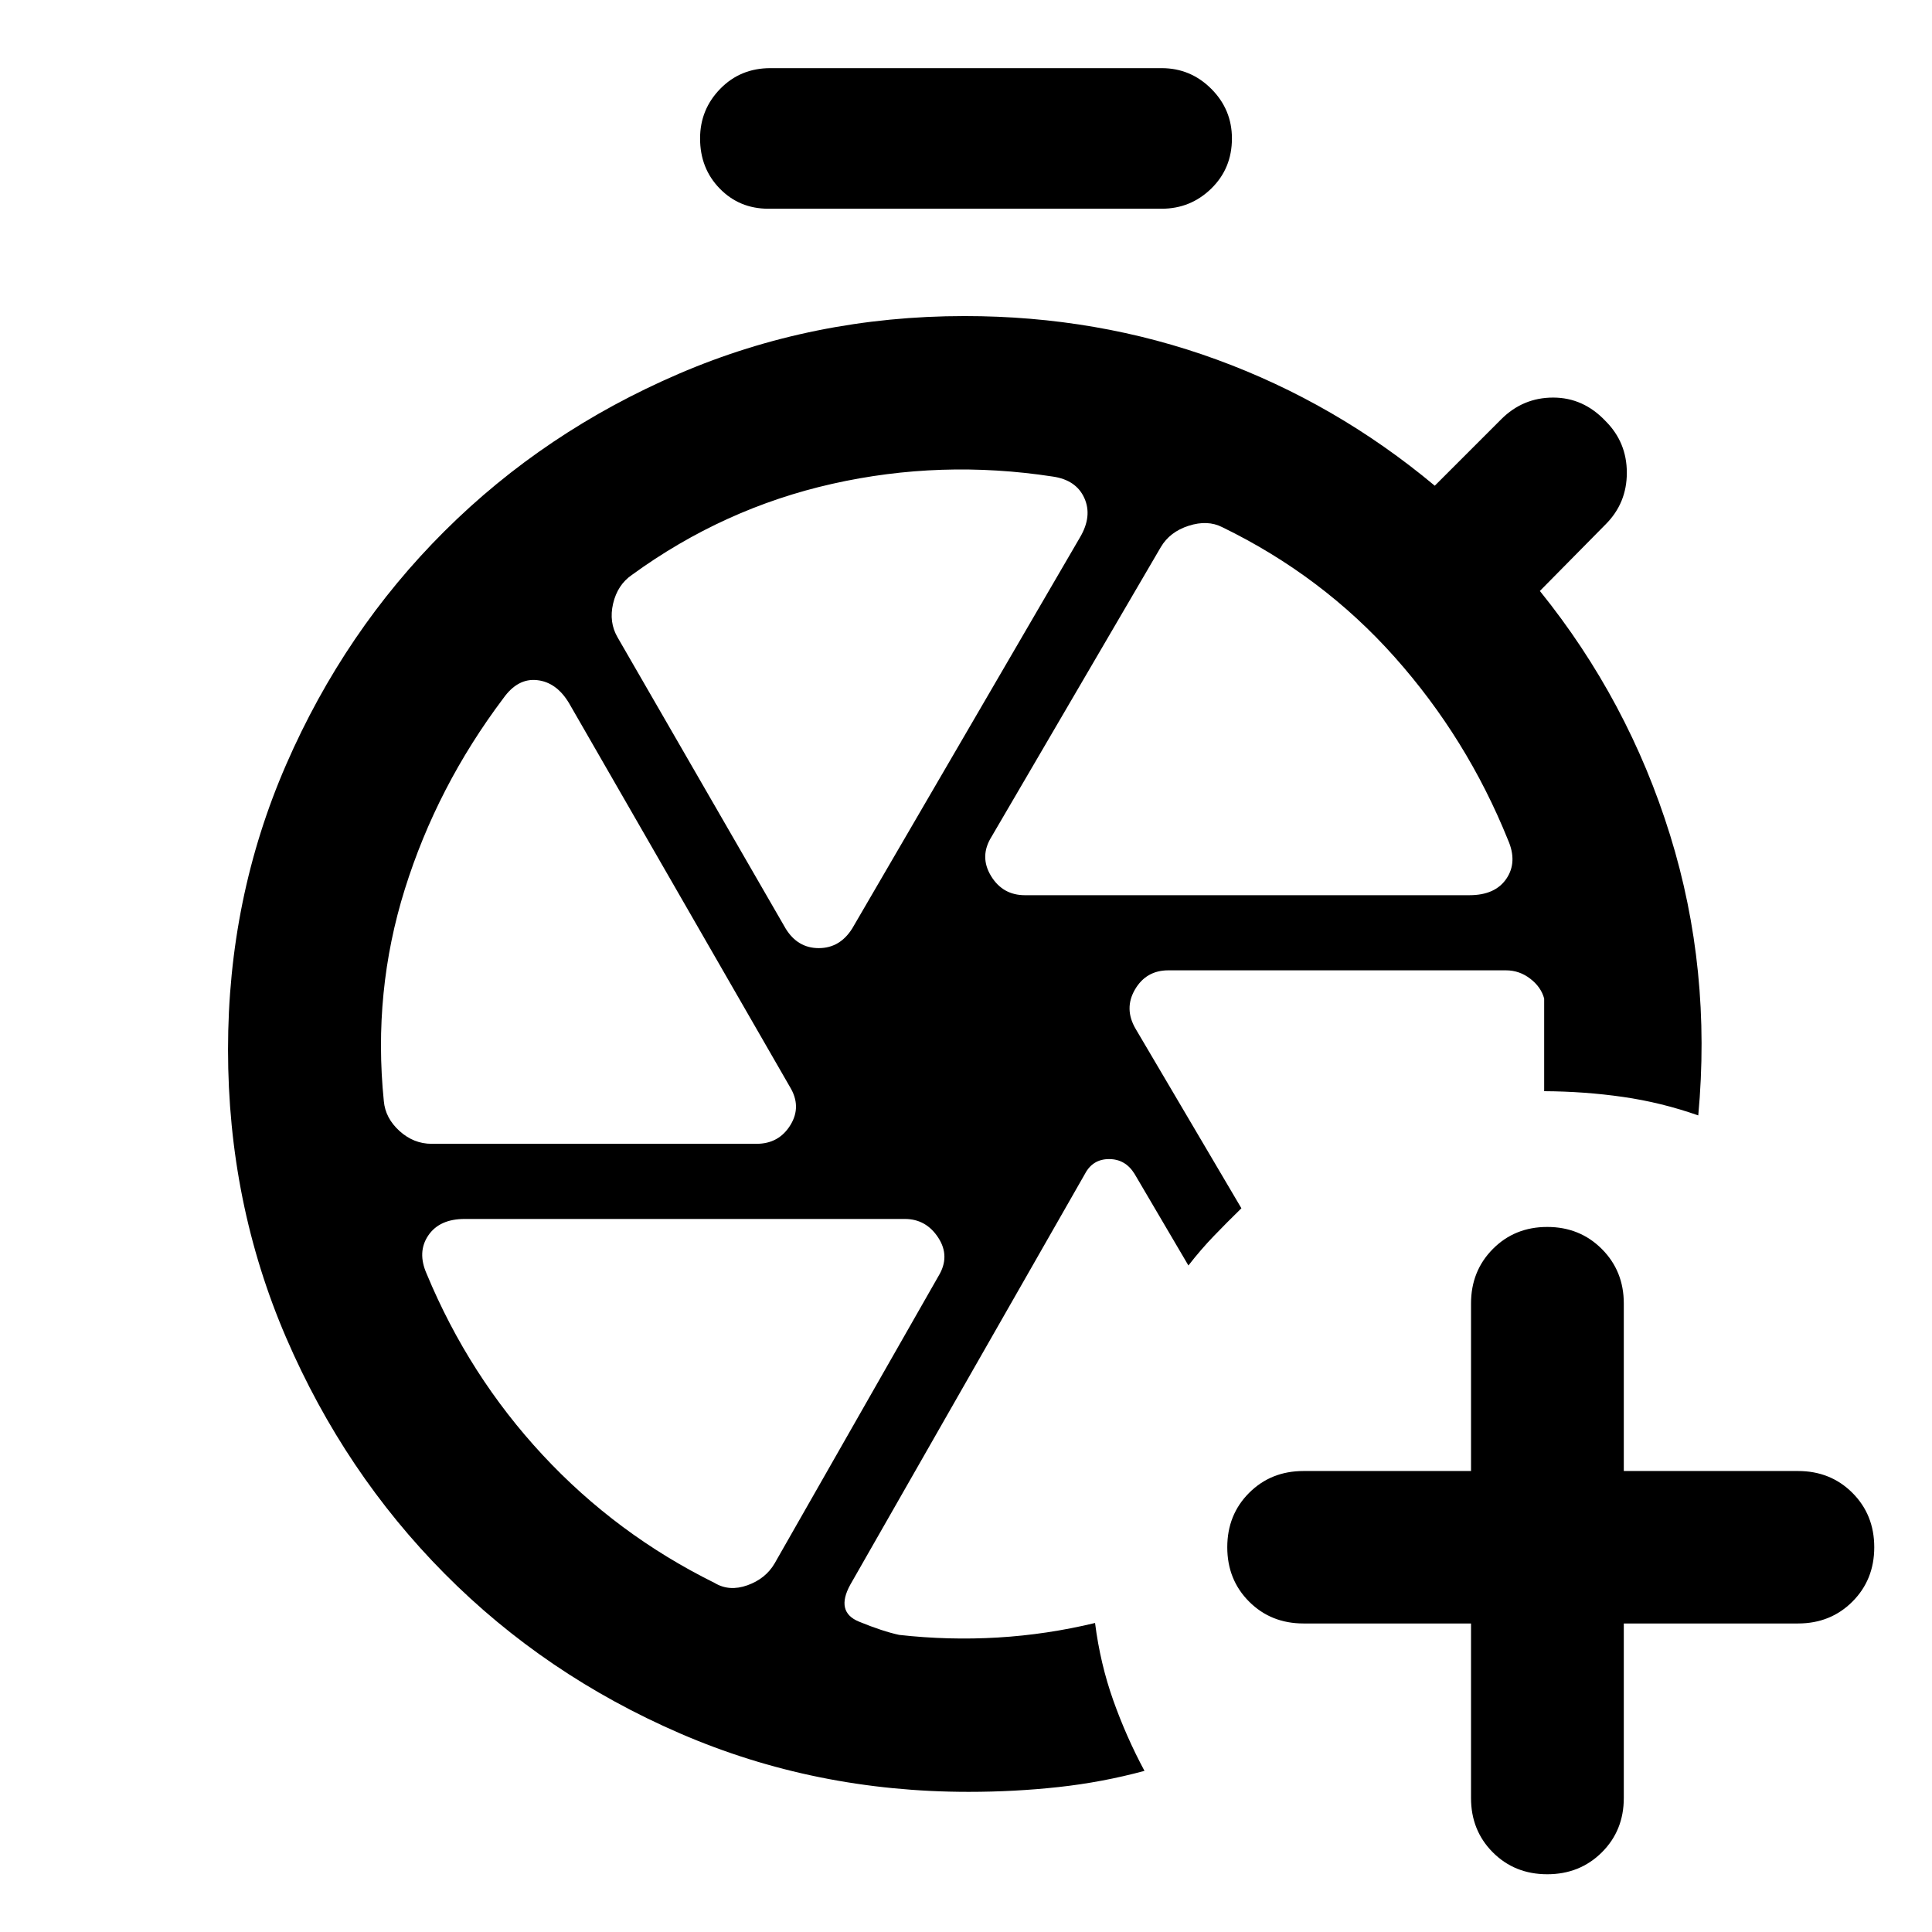 <svg xmlns="http://www.w3.org/2000/svg" height="40" viewBox="0 -960 960 960" width="40"><path d="M730.942-153.304h-83.239q-16.167 0-27.022-10.855-10.855-10.855-10.855-27.022 0-16.167 10.855-27.022 10.855-10.855 27.022-10.855h83.239v-83.239q0-16.167 10.855-27.101 10.855-10.935 27.022-10.935 16.167 0 27.101 10.935 10.935 10.934 10.935 27.101v83.239h86.573q16.167 0 27.022 10.855 10.855 10.855 10.855 27.022 0 16.167-10.855 27.022-10.855 10.855-27.022 10.855h-86.573v86.732q0 16.166-10.935 27.022-10.934 10.855-27.101 10.855T741.797-39.55q-10.855-10.856-10.855-27.022v-86.732ZM486.348-436.493Zm77.949-12.261 52.551 89.139q-7.174 7-13.713 13.793-6.54 6.794-12.62 14.634l-26.74-45.479q-4.536-7.391-12.681-7.391t-12.014 7.391L422.5-172.572q-7.428 13.536 4.333 18.359 11.761 4.822 19.964 6.583 24.645 2.761 49.044 1.301 24.399-1.461 48.283-7.221 2.572 20.202 9.029 38.387 6.456 18.185 15.529 35.098-20.921 5.667-42.714 8.047-21.794 2.38-44.635 2.38-76.355 0-143.384-29.018-67.029-29.018-116.945-79.308-49.917-50.29-78.808-117.319-28.892-67.029-28.892-143.21 0-75.355 28.939-141.717 28.938-66.363 78.641-115.866 49.703-49.504 116.399-78.189 66.695-28.684 142.05-28.684 66.116 0 125.29 21.641 59.174 21.641 108.305 62.656l33.014-33.015q10.783-10.782 25.812-10.782 15.029 0 26.065 11.703 10.543 10.543 10.543 25.652 0 15.108-10.543 25.652l-32.667 33.094q43.95 54.457 64.689 121.261 20.739 66.805 14.014 139.327-18.311-6.435-37.369-9.181-19.058-2.747-39.196-2.855v-46.016q-1.514-5.71-6.913-9.873-5.398-4.163-12.065-4.163H580.543q-11.021 0-16.579 9.529t.333 19.565ZM381.789-856.283q-14.384 0-24.155-10.018-9.772-10.018-9.772-24.909 0-14.384 10.018-24.656 10.018-10.272 24.909-10.272h194.422q14.384 0 24.655 10.272 10.272 10.272 10.272 24.656 0 14.891-10.272 24.909-10.271 10.018-24.655 10.018H381.789Zm127.493 341.102H730.16q12.833 0 18.391-8.243 5.558-8.243.776-19.185-20.348-50.463-56.294-90.851t-85.7-64.591q-7.275-3.717-16.677-.699-9.402 3.018-13.866 10.626l-84.087 143.863q-6.131 9.783-.326 19.431 5.804 9.649 16.905 9.649Zm-118.934 16.515q5.971 9.782 16.485 9.782 10.515 0 16.645-9.782l113.167-194.327q6.21-10.515 2.16-19.518-4.051-9.004-15.645-10.685-55.66-8.551-109.696 3.623-54.037 12.174-99.501 45.261-7.116 4.892-9.308 14.2-2.192 9.307 2.272 16.916l83.421 144.53ZM214.485-391.645h161.414q11.101 0 16.826-9.275 5.724-9.275-.247-19.058L282.724-610.652q-6.21-10.356-15.858-11.395-9.649-1.04-16.794 9.061-32.927 43.739-48.898 94.761-15.972 51.022-10.45 105.392.761 8.449 7.79 14.819 7.029 6.369 15.971 6.369Zm140.609 218.203q7.276 4.385 16.304 1.153 9.029-3.232 13.493-10.841l81.421-142.769q5.971-9.782-.087-19.097-6.058-9.315-16.652-9.315H230.934q-12.594 0-18.152 8.242-5.558 8.243-.775 19.026 21.014 50.623 57.667 90.051 36.652 39.427 85.42 63.55Z"/></svg>